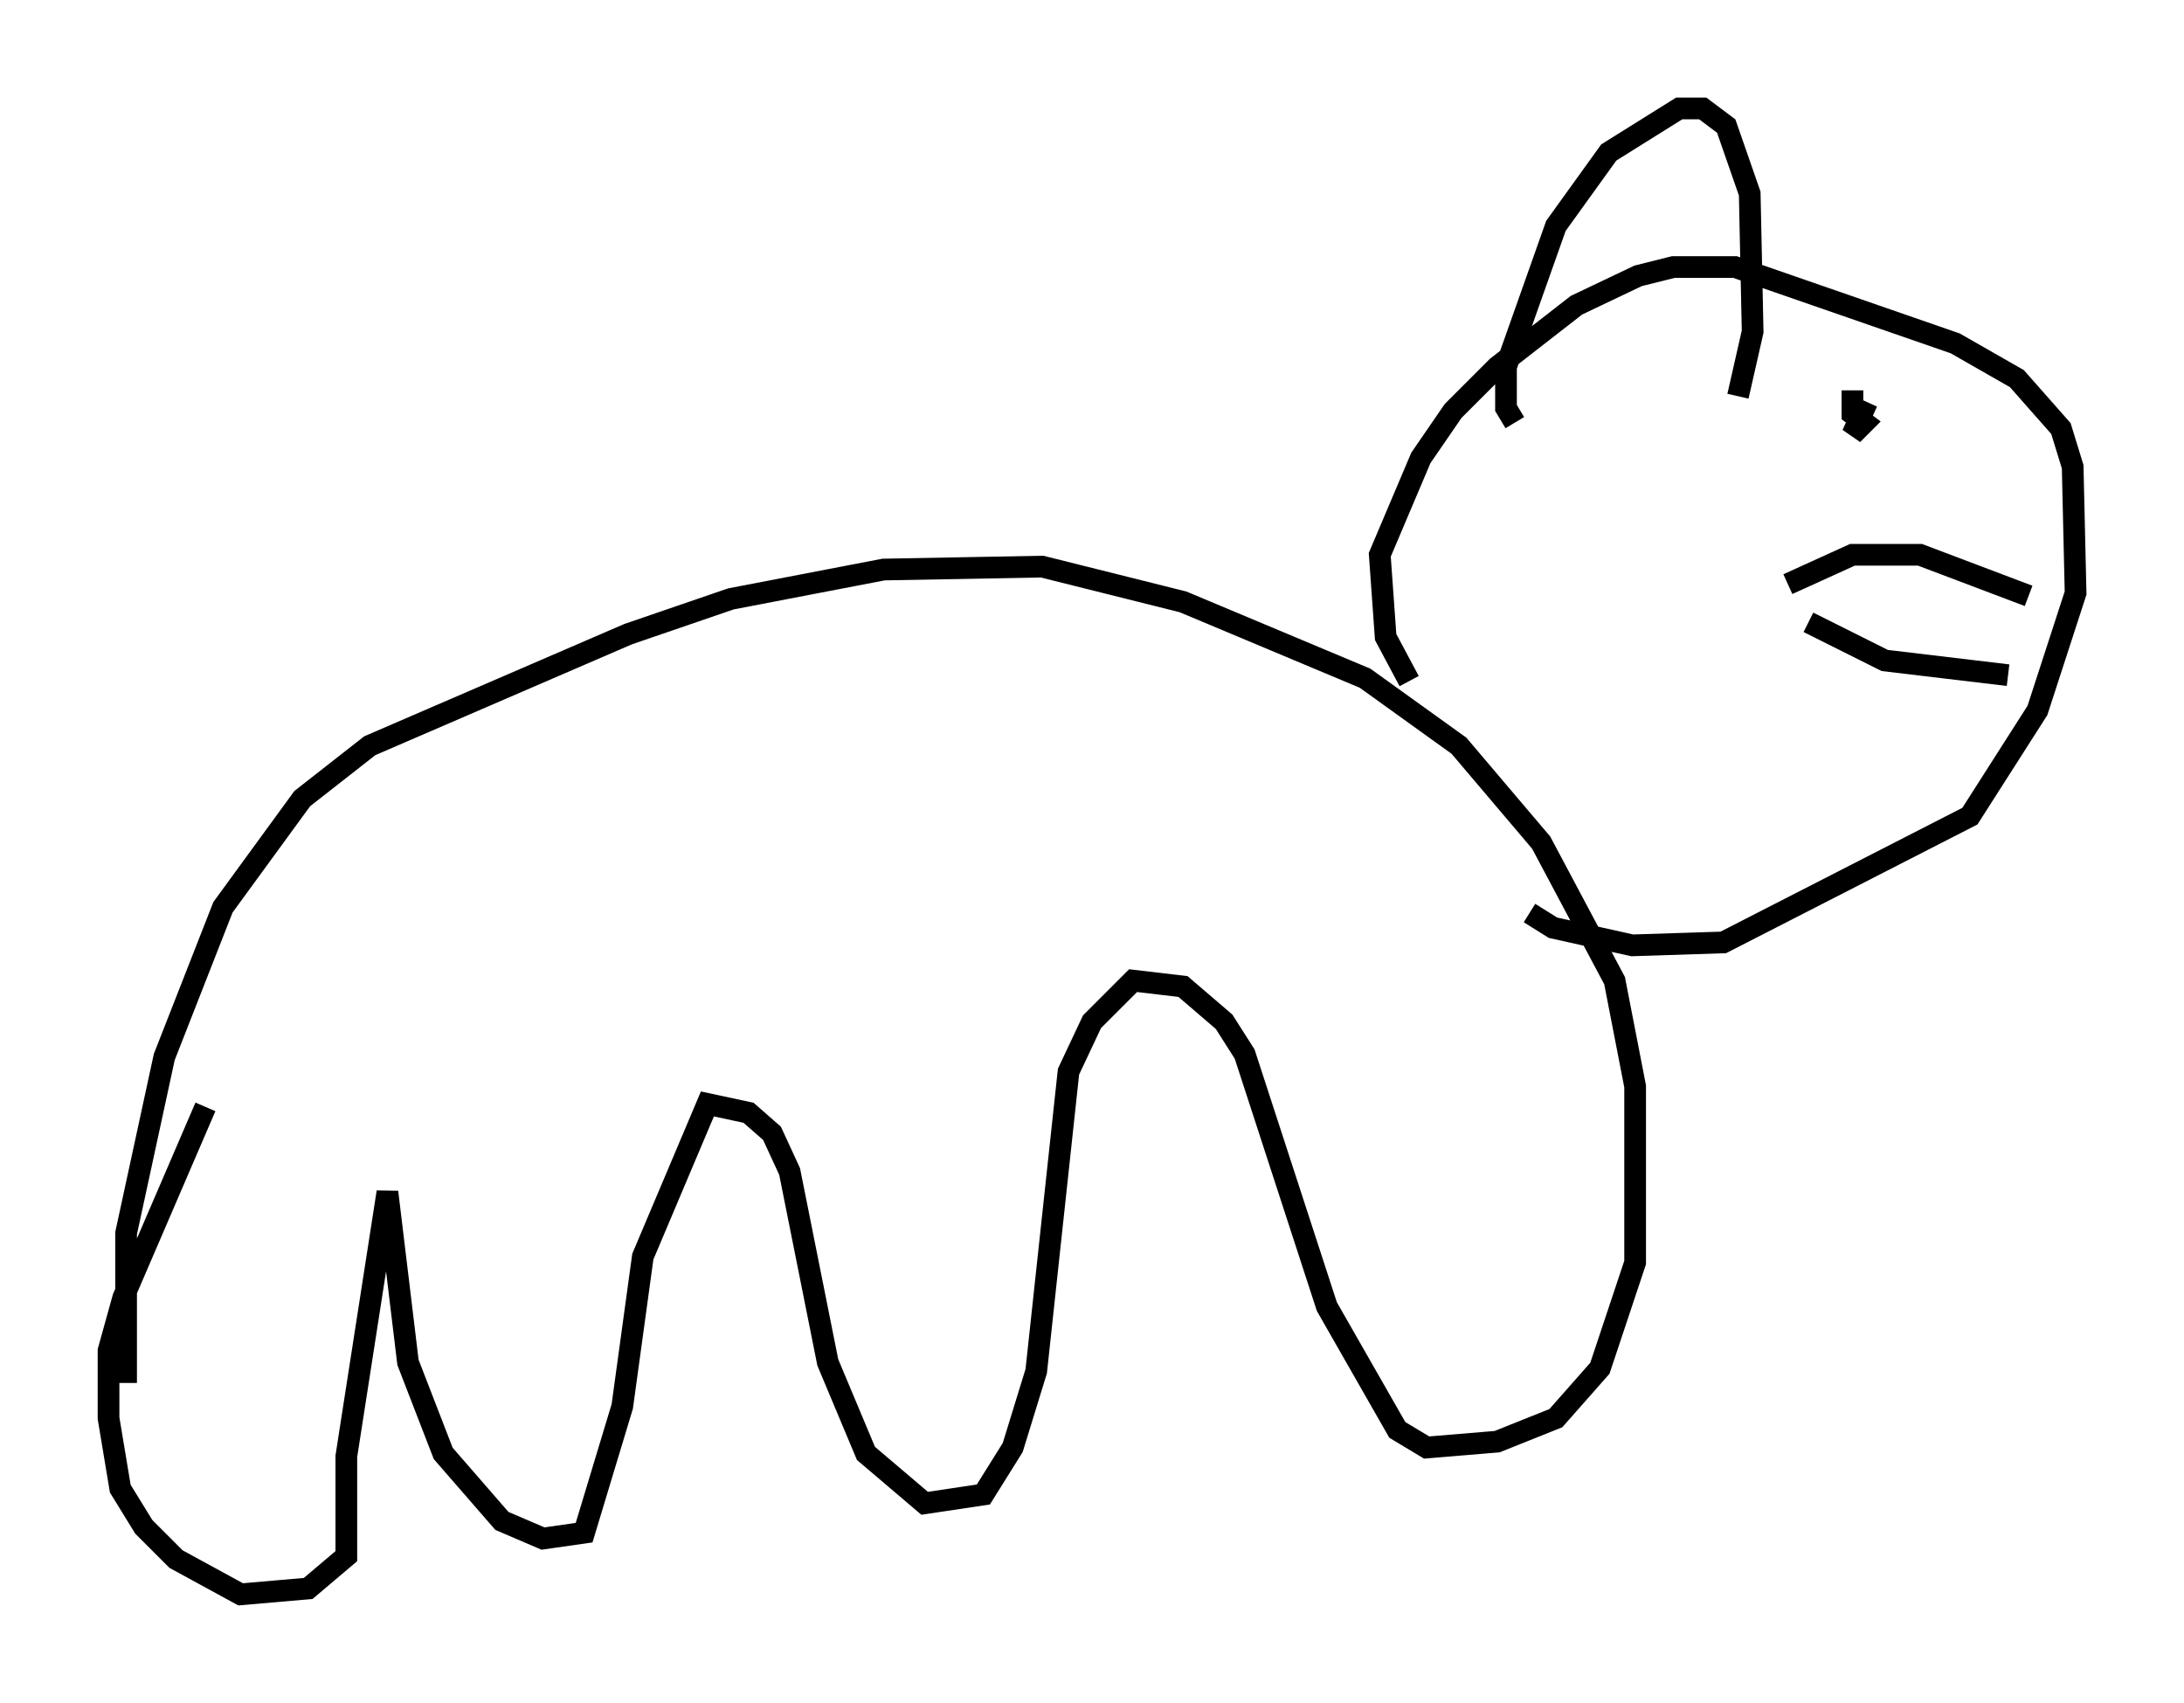 <?xml version="1.0" encoding="utf-8" ?>
<svg baseProfile="full" height="78.47" version="1.1" width="100.662" xmlns="http://www.w3.org/2000/svg" xmlns:ev="http://www.w3.org/2001/xml-events" xmlns:xlink="http://www.w3.org/1999/xlink"><defs /><rect fill="white" height="78.47" width="100.662" x="0" y="0" /><path d="M6.218, 65.622 m-0.406, -1.894 l0.0, -6.901 1.759, -8.119 l2.706, -6.901 3.654, -5.007 l3.112, -2.436 11.908, -5.142 l4.736, -1.624 7.036, -1.353 l7.307, -0.135 6.495, 1.624 l8.39, 3.518 4.33, 3.112 l3.789, 4.465 3.383, 6.36 l0.947, 4.871 0.0, 8.119 l-1.624, 4.871 -2.03, 2.3 l-2.706, 1.083 -3.248, 0.271 l-1.353, -0.812 -3.248, -5.683 l-3.789, -11.637 -0.947, -1.488 l-1.894, -1.624 -2.3, -0.271 l-1.894, 1.894 -1.083, 2.3 l-1.488, 13.802 -1.083, 3.518 l-1.353, 2.165 -2.706, 0.406 l-2.706, -2.3 -1.759, -4.195 l-1.759, -8.796 -0.812, -1.759 l-1.083, -0.947 -1.894, -0.406 l-2.977, 7.036 -0.947, 6.901 l-1.759, 5.819 -1.894, 0.271 l-1.894, -0.812 -2.706, -3.112 l-1.624, -4.195 -0.947, -7.848 l-1.894, 12.178 0.0, 4.601 l-1.759, 1.488 -3.112, 0.271 l-2.977, -1.624 -1.488, -1.488 l-1.083, -1.759 -0.541, -3.248 l0.0, -3.112 0.677, -2.436 l3.789, -8.796 m55.48, -19.621 l-1.083, -2.03 -0.271, -3.789 l1.894, -4.465 1.488, -2.165 l2.03, -2.03 3.654, -2.842 l2.842, -1.353 1.624, -0.406 l2.842, 0.0 10.149, 3.518 l2.842, 1.624 2.03, 2.3 l0.541, 1.759 0.135, 5.819 l-1.759, 5.413 -3.112, 4.871 l-11.367, 5.819 -4.195, 0.135 l-3.654, -0.812 -1.083, -0.677 m-0.677, -22.598 l-0.406, -0.677 0.0, -1.894 l2.3, -6.495 2.436, -3.383 l3.248, -2.03 1.083, 0.0 l1.083, 0.812 1.083, 3.112 l0.135, 6.36 -0.677, 2.977 m3.248, 10.419 l3.518, 1.759 5.683, 0.677 m-10.149, -4.195 l2.977, -1.353 3.112, 0.0 l5.007, 1.894 m-8.119, -9.472 l0.0, 1.083 0.541, 0.406 l-0.541, 0.541 0.677, -1.488 " fill="none" stroke="black" stroke-width="1" /></svg>